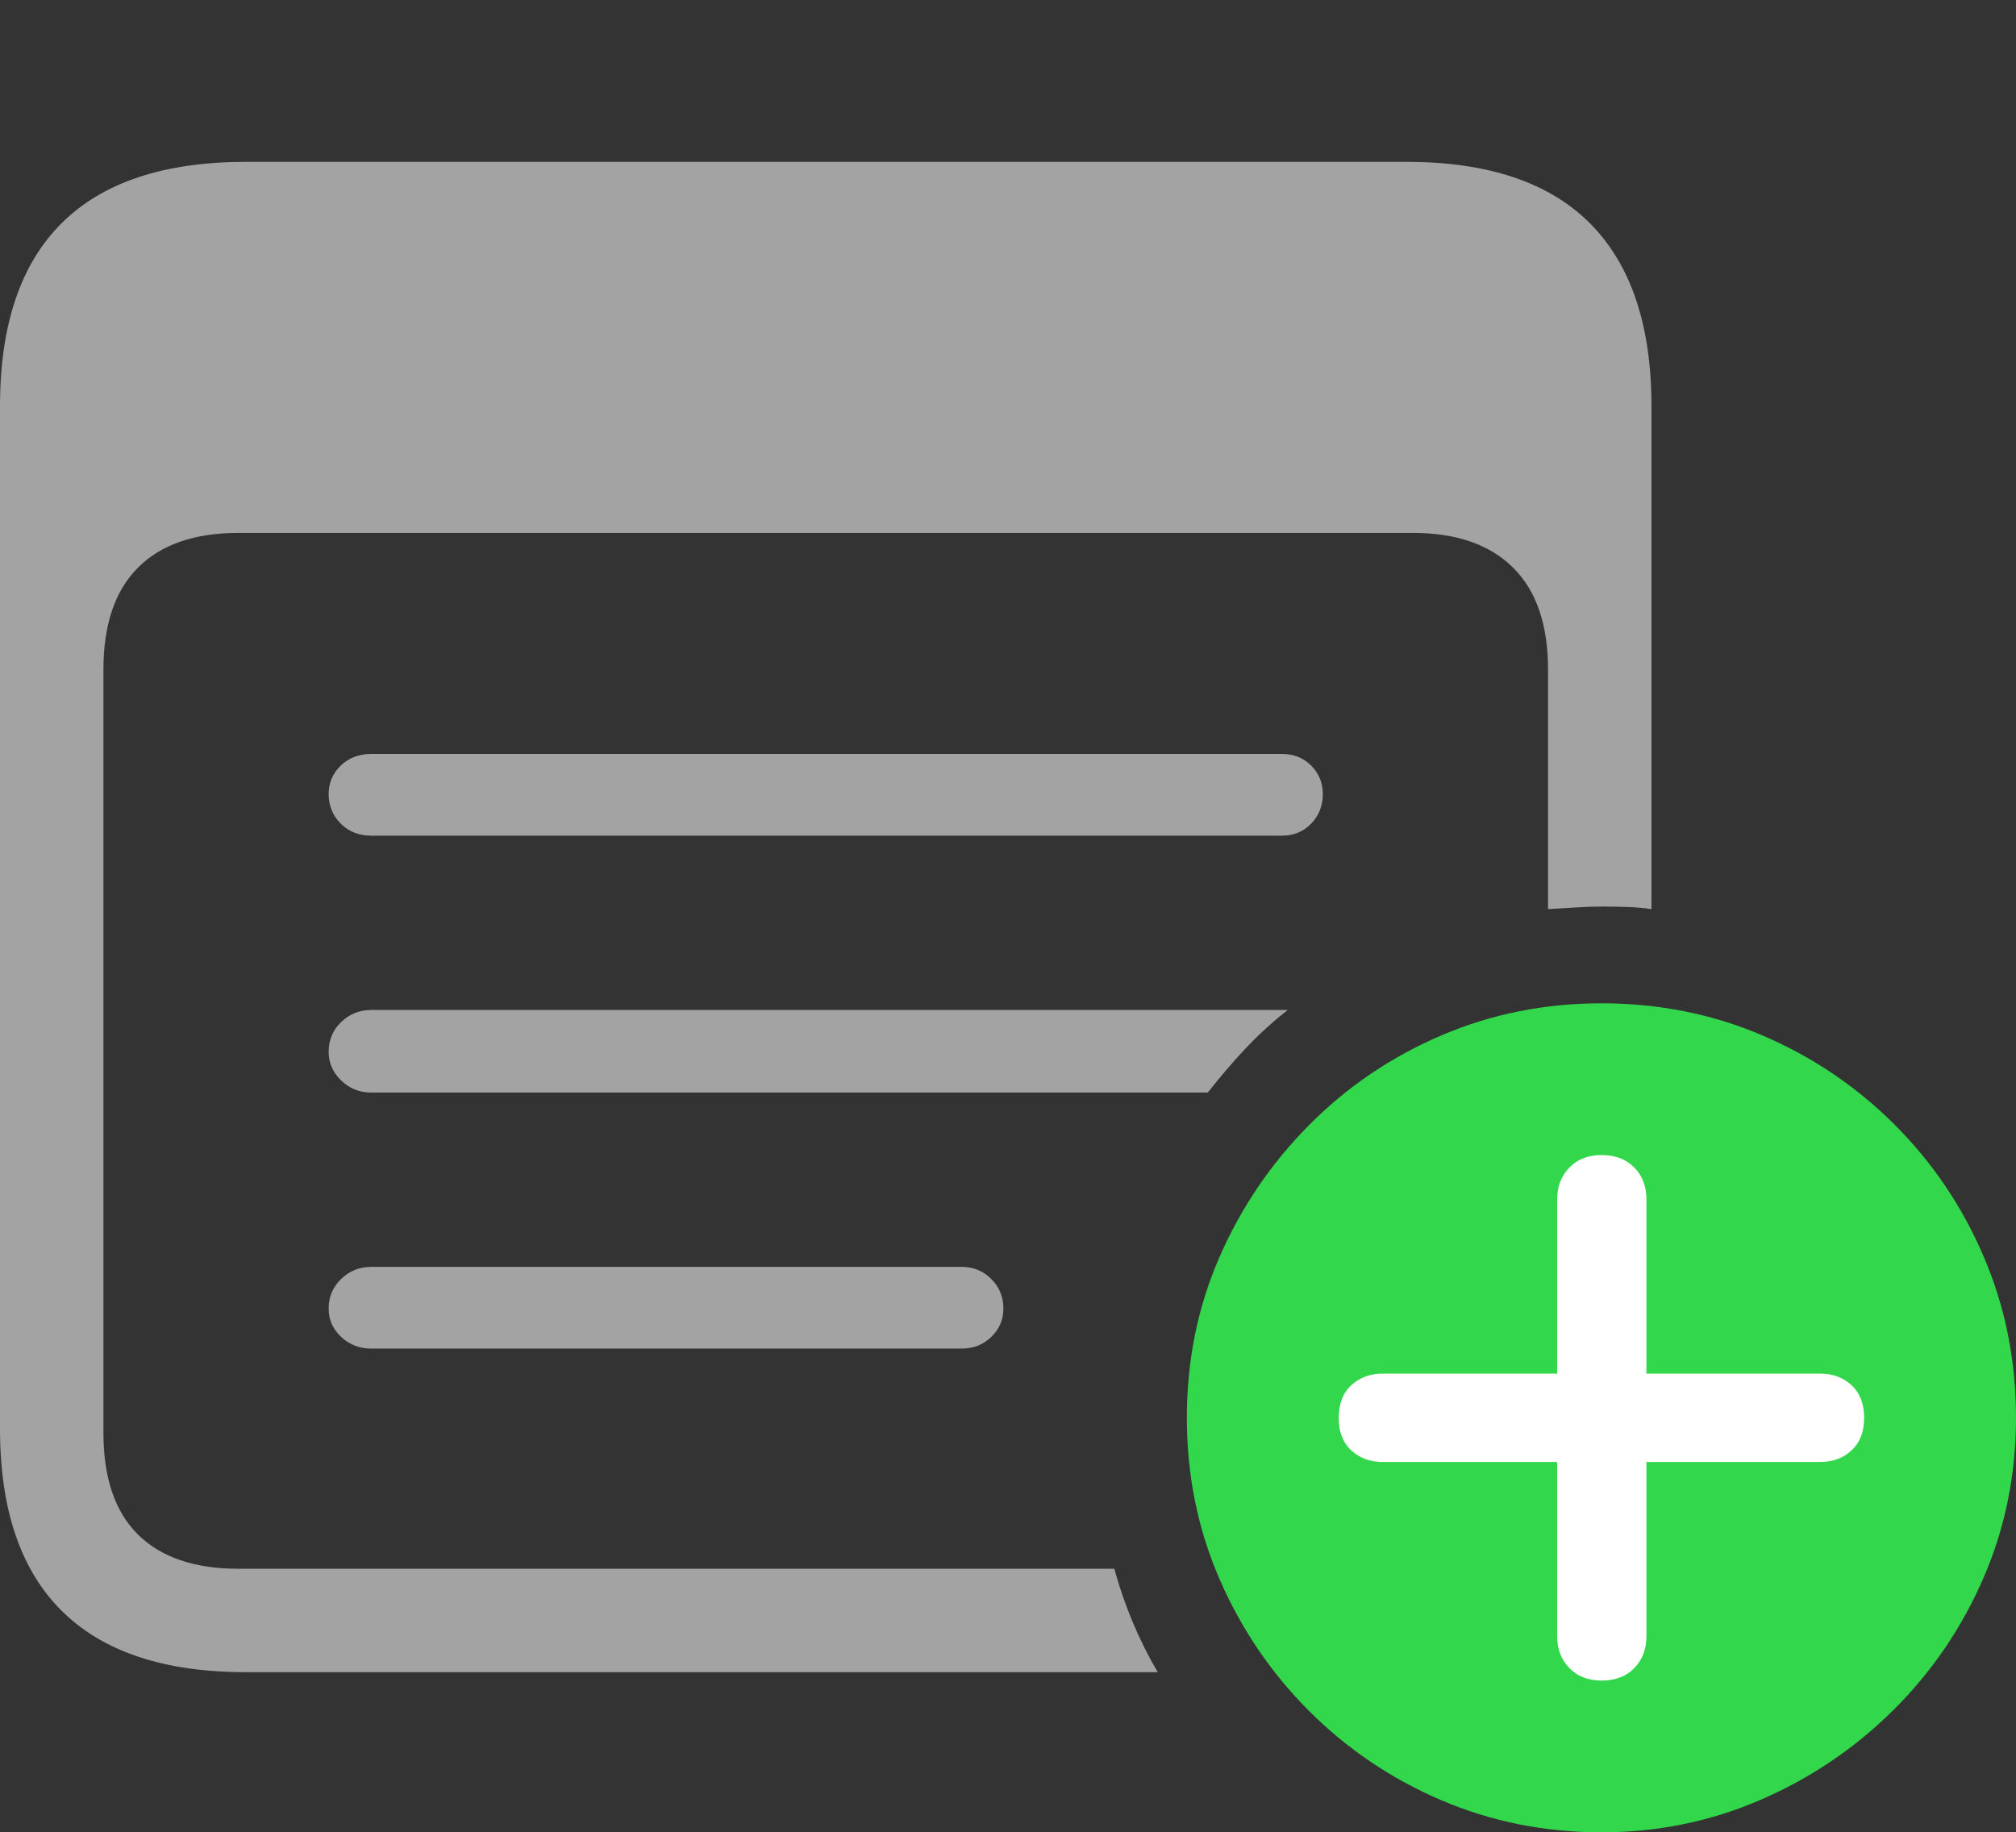<svg width="23.604" height="21.455">
       <rect width="100%" height="100%" fill="#333333" stroke="none"/>
       <g>
              <rect height="21.455" opacity="0" width="23.604" x="0" y="0" />
              <path d="M2.881 19.58L13.555 19.58Q13.389 19.297 13.262 18.994Q13.135 18.691 13.047 18.369L2.793 18.369Q2.021 18.369 1.616 17.969Q1.211 17.568 1.211 16.777L1.211 7.842Q1.211 7.051 1.616 6.646Q2.021 6.24 2.793 6.24L16.543 6.24Q17.305 6.24 17.715 6.646Q18.125 7.051 18.125 7.842L18.125 10.645Q18.311 10.635 18.462 10.625Q18.613 10.615 18.76 10.615Q18.906 10.615 19.053 10.62Q19.199 10.625 19.336 10.645L19.336 4.756Q19.336 3.34 18.618 2.617Q17.9 1.895 16.465 1.895L2.881 1.895Q1.445 1.895 0.723 2.612Q0 3.33 0 4.756L0 16.729Q0 18.145 0.723 18.862Q1.445 19.58 2.881 19.58ZM4.346 9.785L15.01 9.785Q15.215 9.785 15.352 9.644Q15.488 9.502 15.488 9.297Q15.488 9.102 15.352 8.965Q15.215 8.828 15.01 8.828L4.346 8.828Q4.131 8.828 3.989 8.965Q3.848 9.102 3.848 9.297Q3.848 9.502 3.989 9.644Q4.131 9.785 4.346 9.785ZM4.346 12.793L14.141 12.793Q14.355 12.52 14.585 12.275Q14.815 12.031 15.078 11.826L4.346 11.826Q4.141 11.826 3.994 11.968Q3.848 12.109 3.848 12.315Q3.848 12.51 3.994 12.651Q4.141 12.793 4.346 12.793ZM4.346 15.791L11.26 15.791Q11.465 15.791 11.606 15.654Q11.748 15.518 11.748 15.322Q11.748 15.117 11.606 14.976Q11.465 14.834 11.26 14.834L4.346 14.834Q4.141 14.834 3.994 14.976Q3.848 15.117 3.848 15.322Q3.848 15.518 3.994 15.654Q4.141 15.791 4.346 15.791Z"
                     fill="rgba(255,255,255,0.55)" />
              <path d="M18.75 21.455Q19.736 21.455 20.615 21.074Q21.494 20.693 22.168 20.024Q22.842 19.355 23.223 18.477Q23.604 17.598 23.604 16.602Q23.604 15.596 23.227 14.717Q22.852 13.838 22.183 13.169Q21.514 12.5 20.635 12.124Q19.756 11.748 18.75 11.748Q17.754 11.748 16.875 12.124Q15.996 12.5 15.327 13.174Q14.658 13.848 14.277 14.722Q13.896 15.596 13.896 16.602Q13.896 17.607 14.277 18.486Q14.658 19.365 15.327 20.034Q15.996 20.703 16.875 21.079Q17.754 21.455 18.75 21.455Z"
                     fill="#32d74b" />
              <path d="M18.75 19.678Q18.516 19.678 18.374 19.531Q18.232 19.385 18.232 19.16L18.232 17.119L16.191 17.119Q15.967 17.119 15.82 16.982Q15.674 16.846 15.674 16.602Q15.674 16.357 15.82 16.221Q15.967 16.084 16.191 16.084L18.232 16.084L18.232 14.043Q18.232 13.818 18.374 13.672Q18.516 13.525 18.75 13.525Q18.994 13.525 19.136 13.672Q19.277 13.818 19.277 14.043L19.277 16.084L21.309 16.084Q21.533 16.084 21.68 16.221Q21.826 16.357 21.826 16.602Q21.826 16.846 21.68 16.982Q21.533 17.119 21.309 17.119L19.277 17.119L19.277 19.16Q19.277 19.385 19.136 19.531Q18.994 19.678 18.75 19.678Z"
                     fill="#ffffff" />
       </g>
</svg>